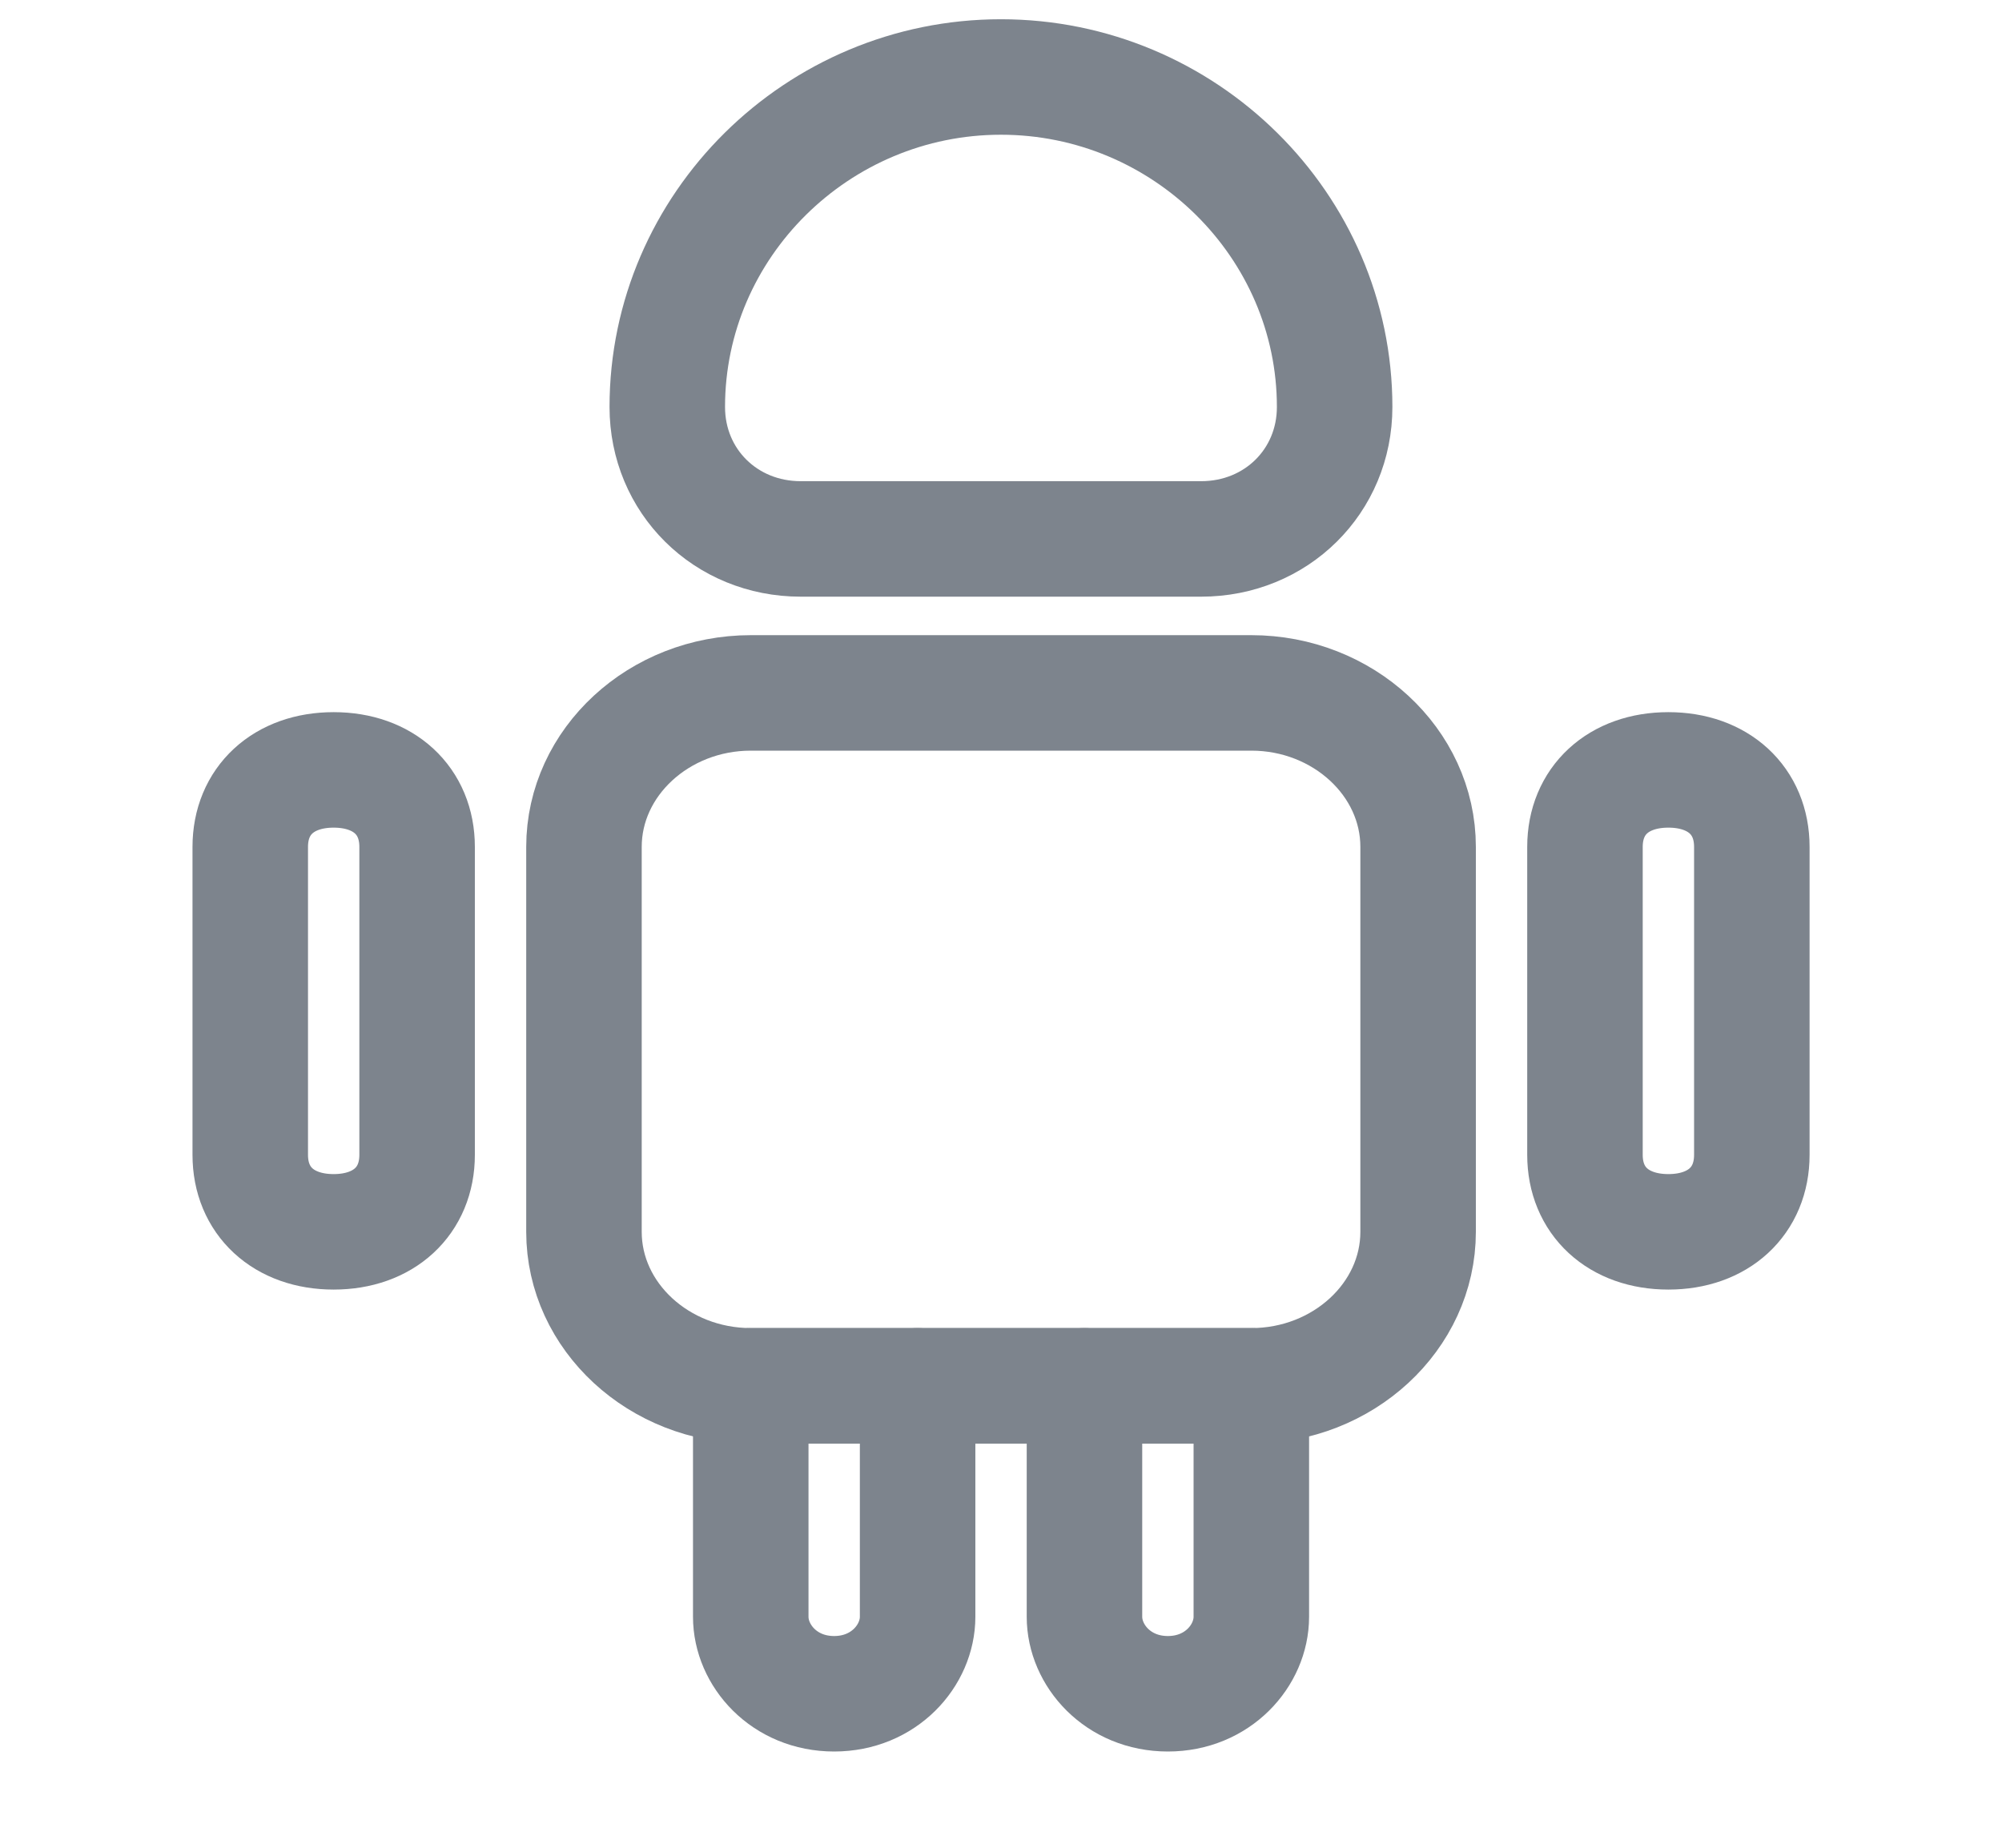 <svg width="26" height="24" viewBox="0 0 26 24" fill="none" xmlns="http://www.w3.org/2000/svg">
<path d="M11.917 18V21C11.917 21.5 11.483 22 10.833 22C10.183 22 9.75 21.5 9.75 21V18H11.917Z" stroke="#7D848D" stroke-width="1.5" stroke-miterlimit="10" stroke-linecap="round" stroke-linejoin="round"/>
<path d="M16.251 18V21C16.251 21.5 15.817 22 15.167 22C14.517 22 14.084 21.5 14.084 21V18H16.251Z" stroke="#7D848D" stroke-width="1.5" stroke-miterlimit="10" stroke-linecap="round" stroke-linejoin="round"/>
<path d="M18.417 11V16C18.417 17.1 17.442 18 16.251 18H9.751C8.559 18 7.584 17.1 7.584 16V11C7.584 9.9 8.559 9 9.751 9H16.251C17.442 9 18.417 9.9 18.417 11Z" stroke="#7D848D" stroke-width="1.5" stroke-miterlimit="10" stroke-linecap="round" stroke-linejoin="round"/>
<path d="M5.417 11V15C5.417 15.6 4.983 16 4.333 16C3.683 16 3.25 15.6 3.25 15V11C3.25 10.4 3.683 10 4.333 10C4.983 10 5.417 10.4 5.417 11Z" stroke="#7D848D" stroke-width="1.5" stroke-miterlimit="10" stroke-linecap="round" stroke-linejoin="round"/>
<path d="M22.751 11V15C22.751 15.6 22.317 16 21.667 16C21.017 16 20.584 15.6 20.584 15V11C20.584 10.4 21.017 10 21.667 10C22.317 10 22.751 10.4 22.751 11Z" stroke="#7D848D" stroke-width="1.5" stroke-miterlimit="10" stroke-linecap="round" stroke-linejoin="round"/>
<path d="M14.083 18H11.916" stroke="#7D848D" stroke-width="1.5" stroke-miterlimit="10" stroke-linecap="round" stroke-linejoin="round"/>
<path d="M10.399 7H15.599C16.574 7 17.333 6.25 17.333 5.286C17.333 2.929 15.383 1 12.999 1C10.616 1 8.666 2.929 8.666 5.286C8.666 6.25 9.424 7 10.399 7Z" stroke="#7D848D" stroke-width="1.5" stroke-miterlimit="10" stroke-linecap="round" stroke-linejoin="round"/>
</svg>